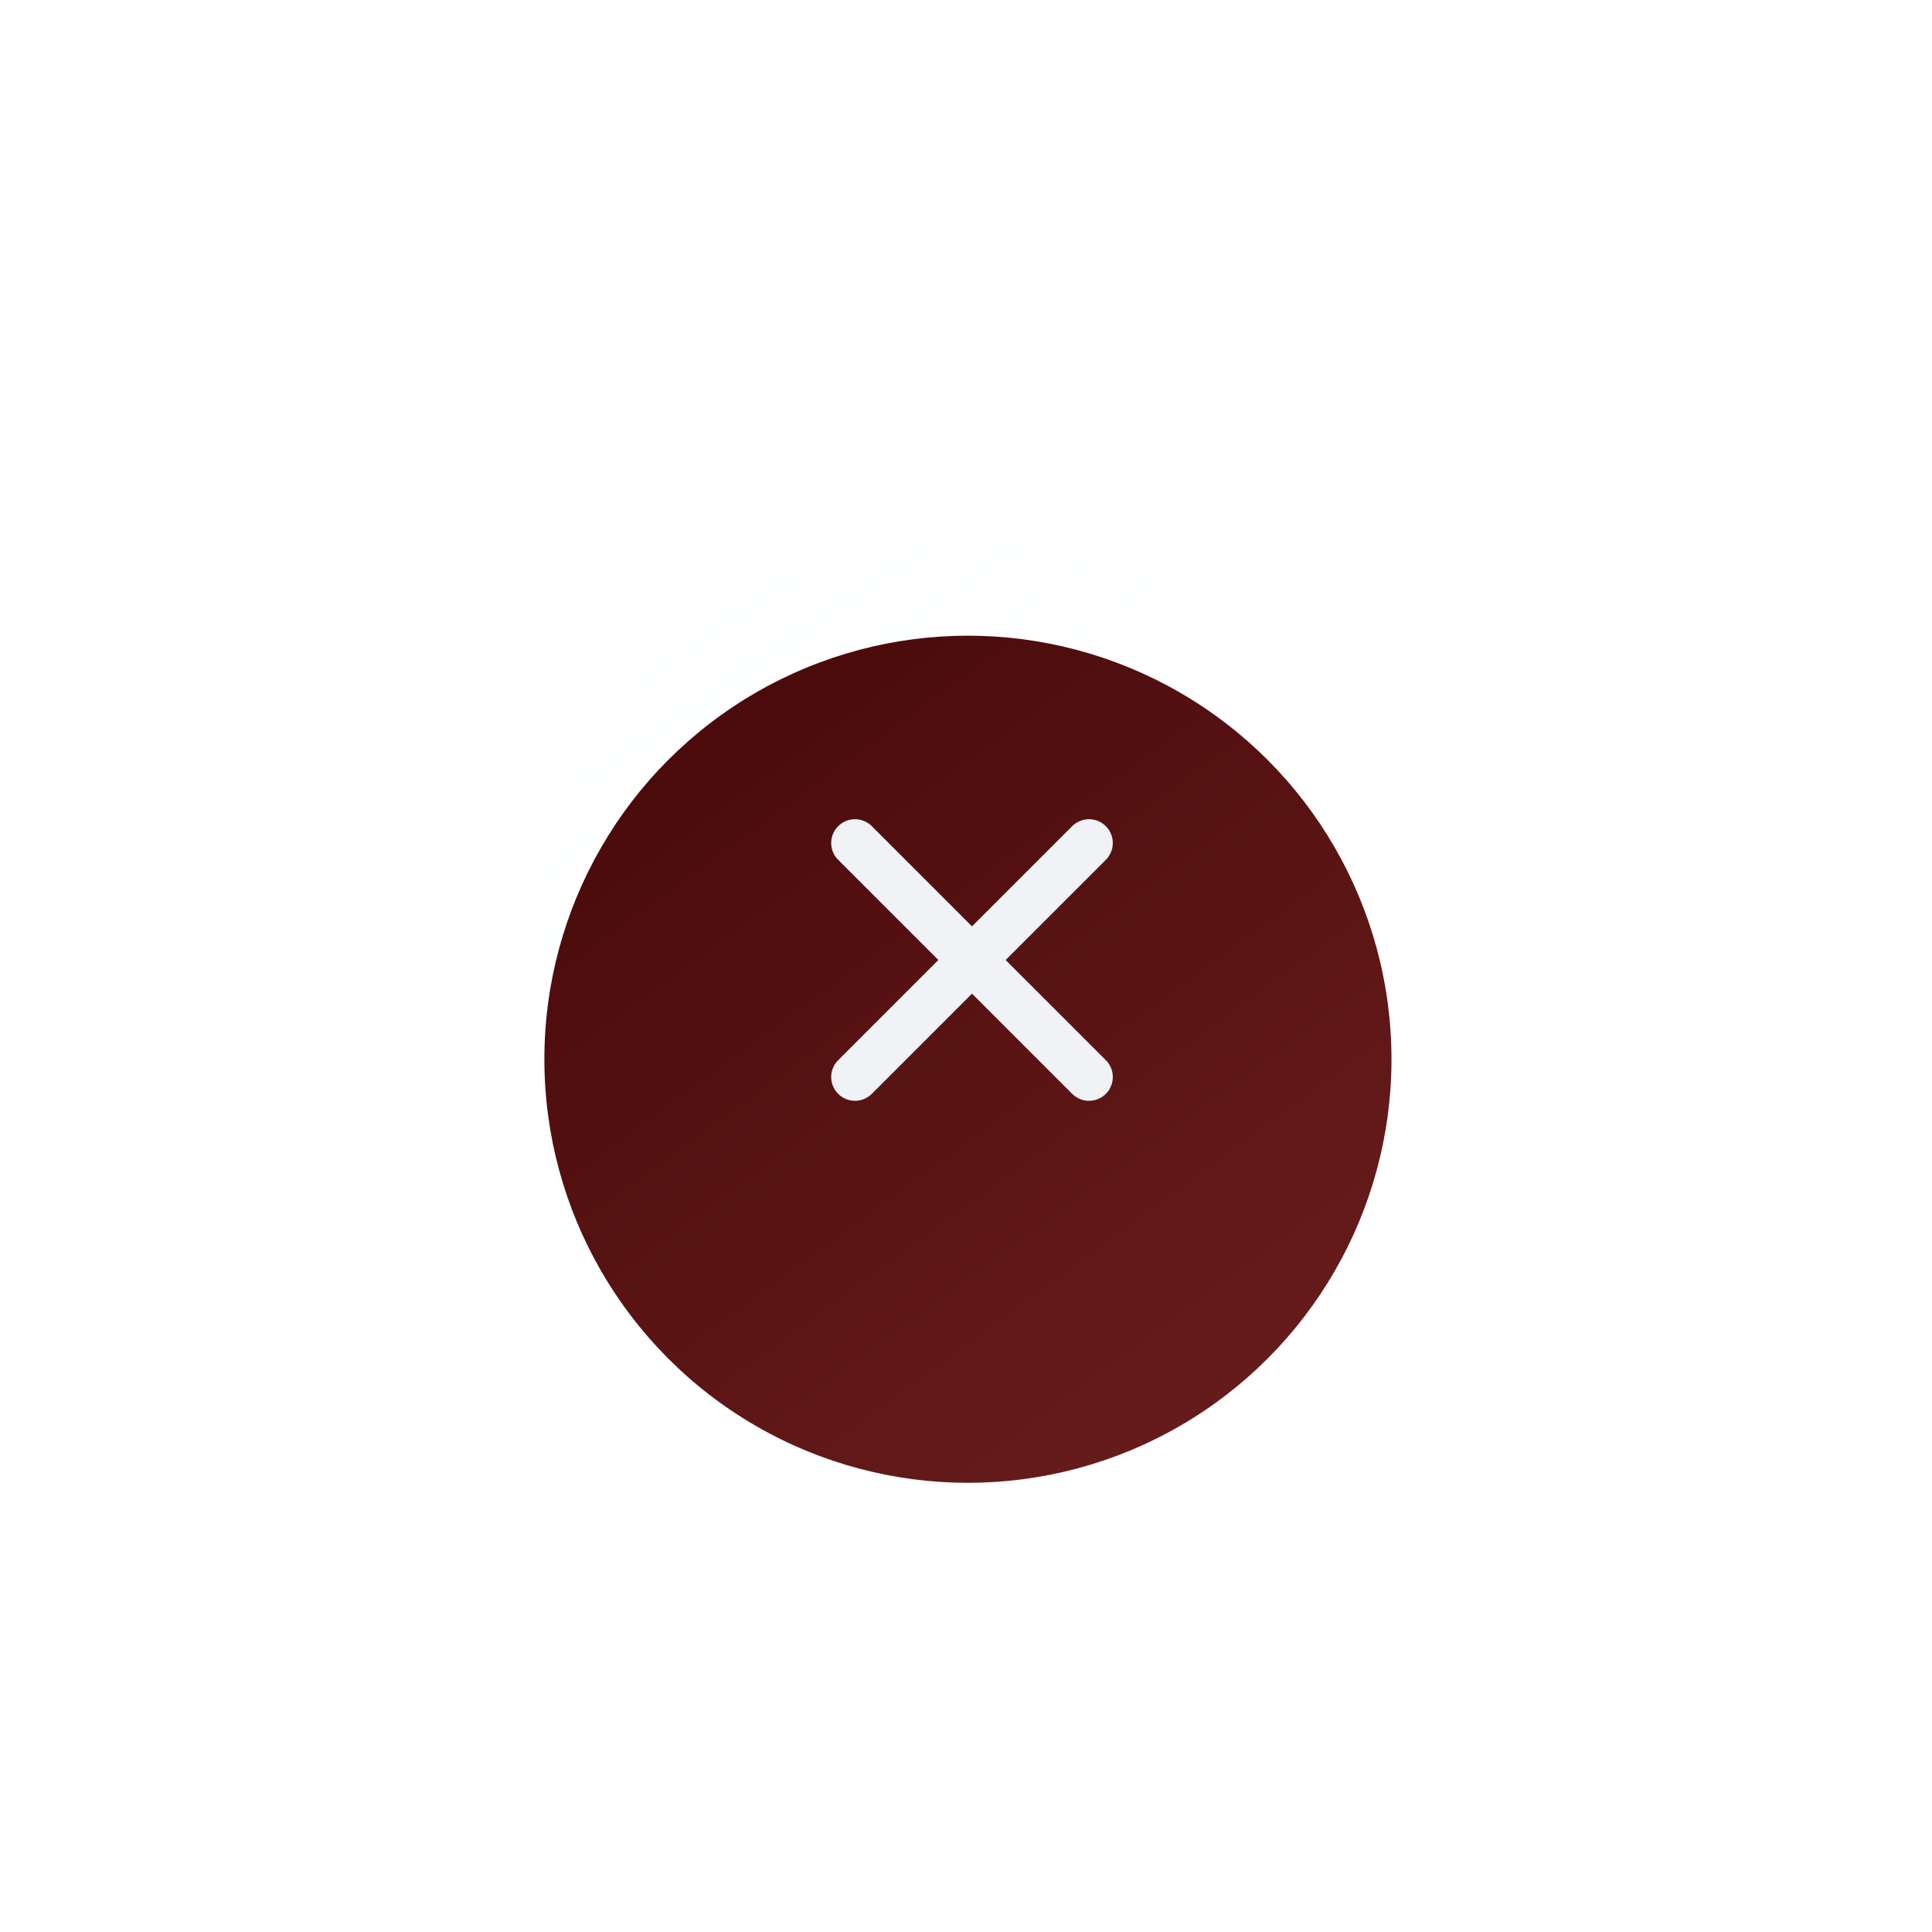 <svg xmlns="http://www.w3.org/2000/svg" xmlns:xlink="http://www.w3.org/1999/xlink" width="202.98" height="202.98" viewBox="0 0 202.98 202.98"><defs><style>.a,.d{fill:none;}.b{opacity:0.04;fill:url(#a);}.c{fill:url(#b);}.d{stroke:#f0f2f6;stroke-linecap:round;stroke-linejoin:round;stroke-width:5px;}.e{filter:url(#c);}</style><linearGradient id="a" x1="0.5" y1="1" x2="0.449" y2="0.416" gradientUnits="objectBoundingBox"><stop offset="0" stop-color="#ebf9ff"/><stop offset="1" stop-color="#ebf9ff" stop-opacity="0"/></linearGradient><linearGradient id="b" x1="0.257" y1="0.057" x2="0.947" y2="1" gradientUnits="objectBoundingBox"><stop offset="0" stop-color="#4b0b0b"/><stop offset="1" stop-color="#6b1e1e"/></linearGradient><filter id="c" x="34.688" y="44.292" width="134" height="134" filterUnits="userSpaceOnUse"><feOffset dy="10" input="SourceAlpha"/><feGaussianBlur stdDeviation="7.5" result="d"/><feFlood flood-opacity="0.239"/><feComposite operator="in" in2="d"/><feComposite in="SourceGraphic"/></filter></defs><g transform="translate(-1140.413 -546.414)"><g transform="translate(1198.046 603.641)"><circle class="a" cx="56" cy="56" r="56" transform="translate(-12.444 -11.435)"/><circle class="b" cx="45.609" cy="45.609" r="45.609" transform="translate(106.161 60.958) rotate(150)"/><g class="e" transform="matrix(1, 0, 0, 1, -57.63, -57.23)"><circle class="c" cx="44.5" cy="44.5" r="44.5" transform="translate(57.19 56.79)"/></g></g><g transform="translate(1230.24 634.981)"><path class="d" d="M42.586,13.5,18,38.086" transform="translate(-18 -13.5)"/><g transform="translate(0)"><path class="d" d="M18,13.5,42.586,38.086" transform="translate(-18 -13.5)"/></g></g></g></svg>